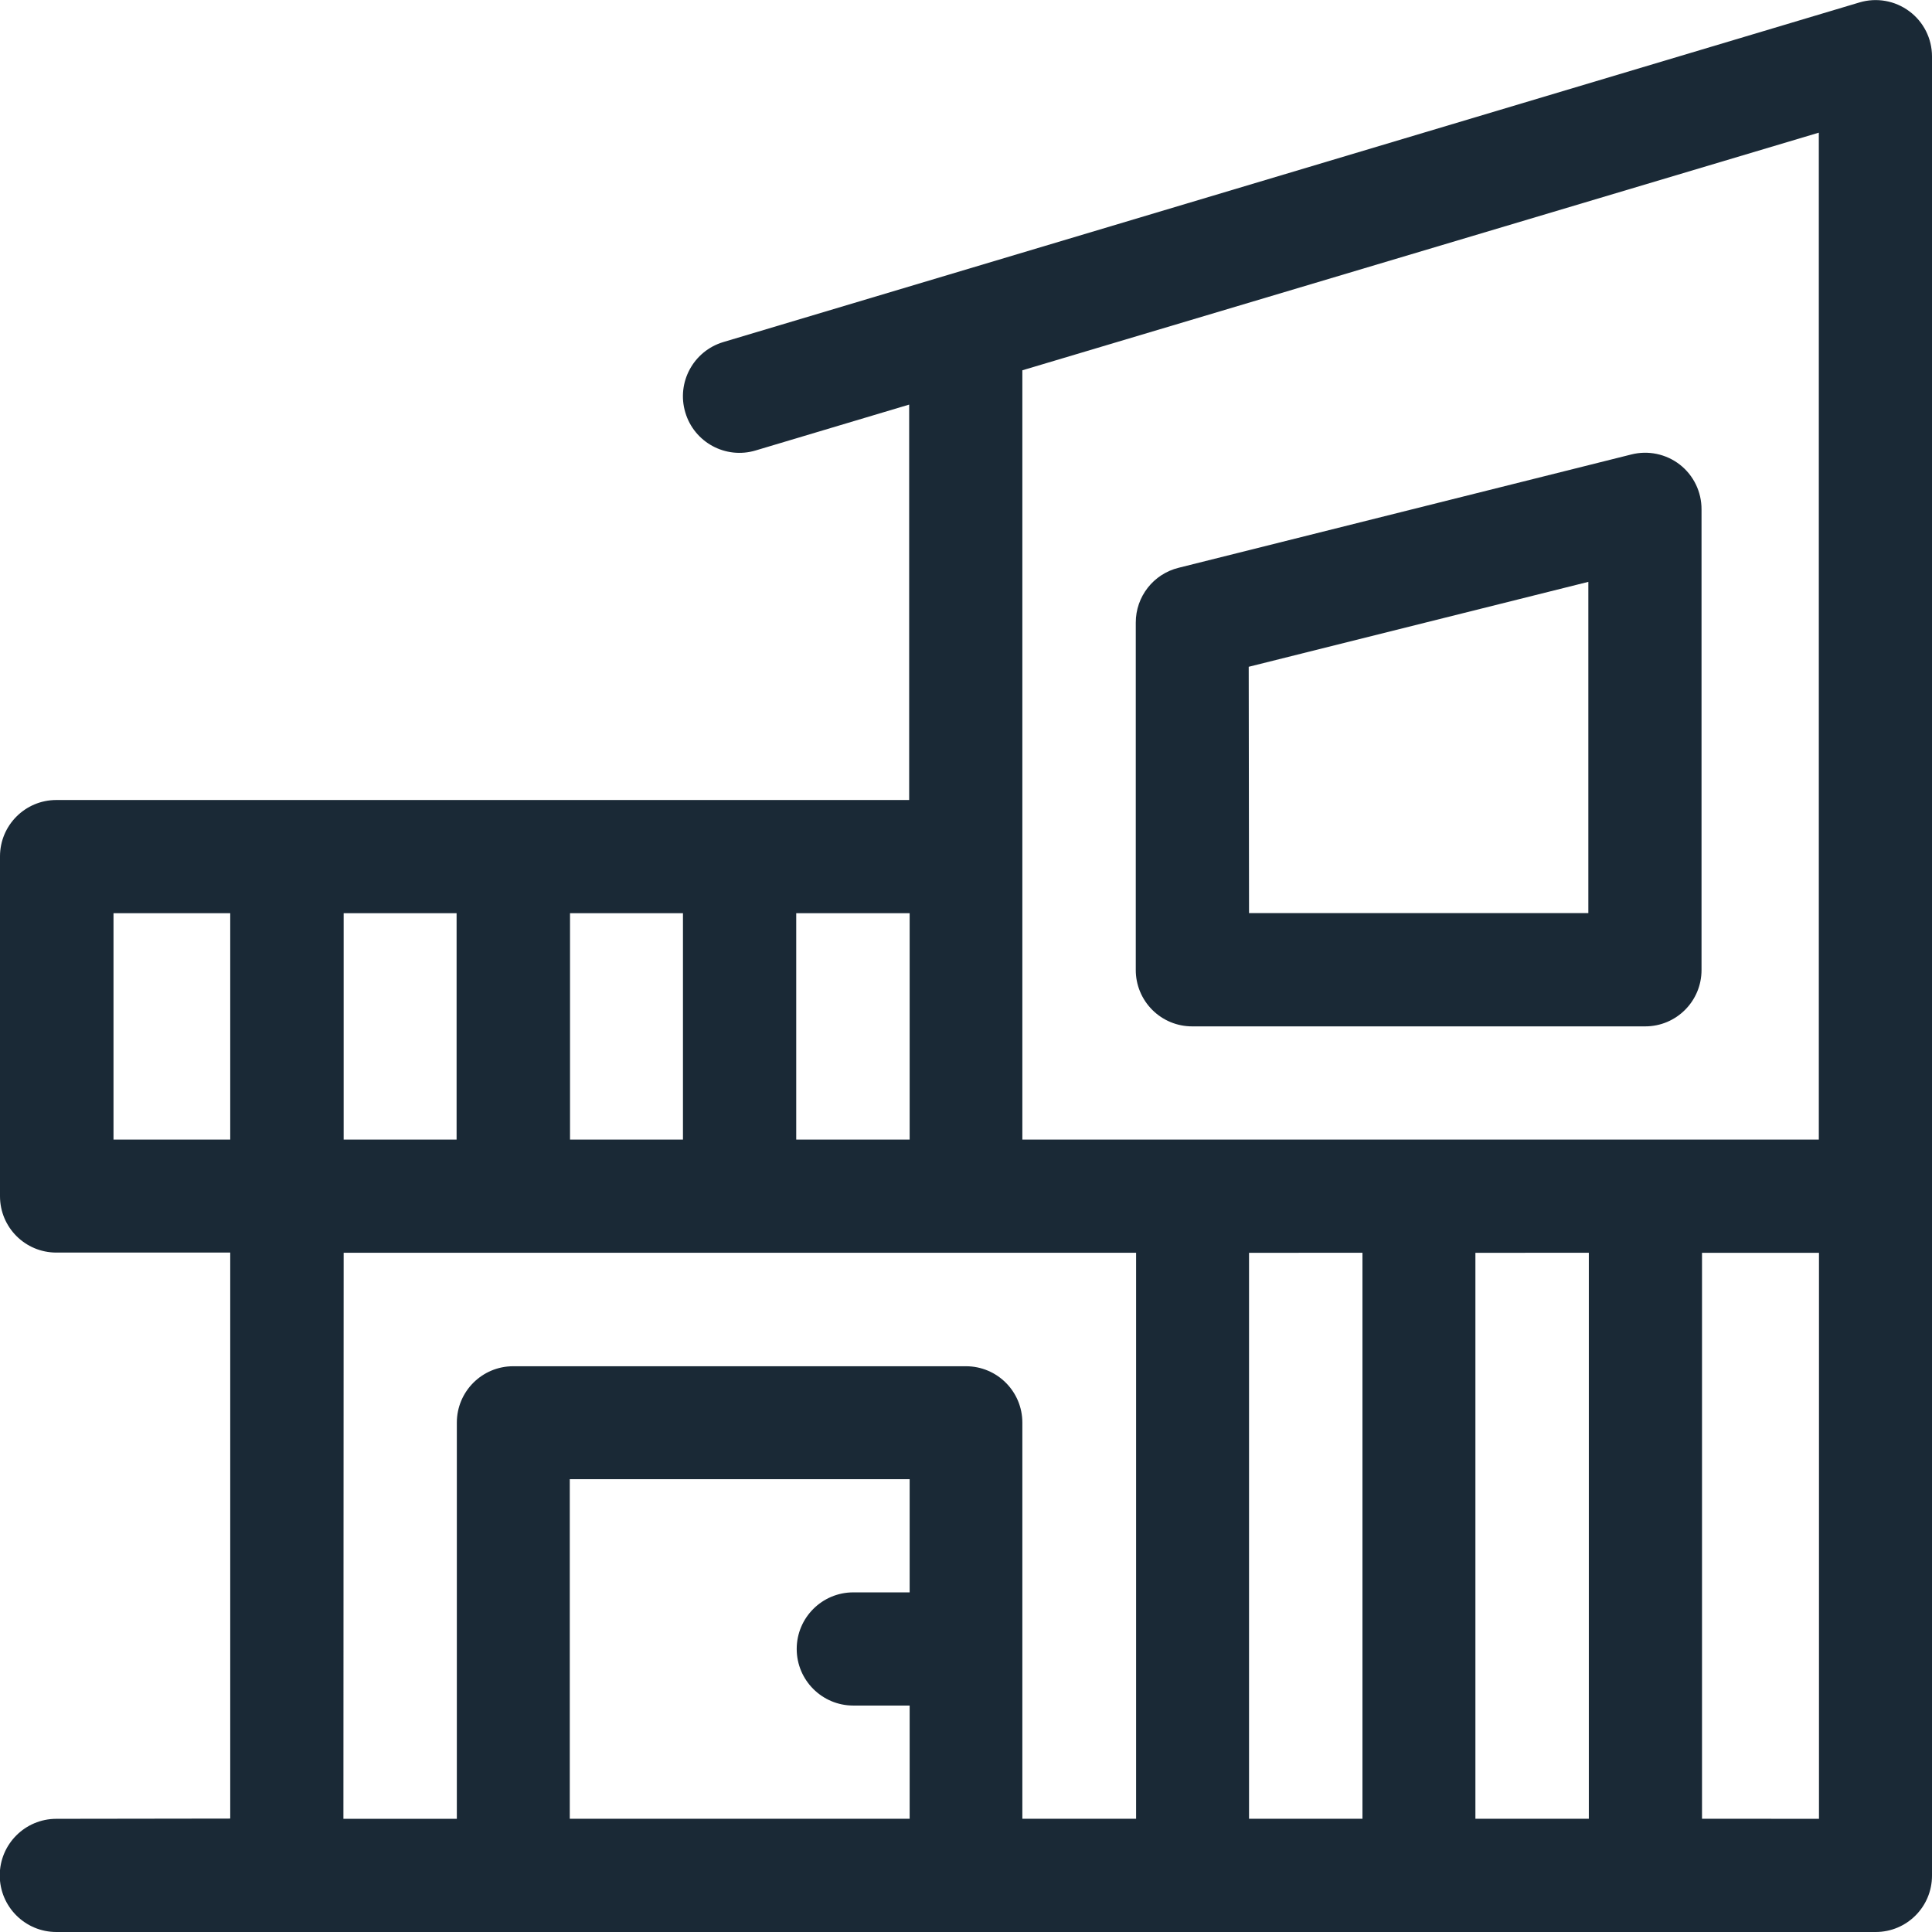 <?xml version="1.0" encoding="UTF-8"?>
<svg width="24px" height="24px" viewBox="0 0 24 24" version="1.1" xmlns="http://www.w3.org/2000/svg" xmlns:xlink="http://www.w3.org/1999/xlink">
    <title>ic_pt_villa</title>
    <g id="Page-1" stroke="none" stroke-width="1" fill="none" fill-rule="evenodd">
        <g id="ic_pt_villa" transform="translate(-0.003, 0.001)" fill="#1A2936" fill-rule="nonzero">
            <g id="Shape" transform="translate(0, 0)">
                <path d="M0.703,22.593 C0.315,22.593 0,22.908 0,23.296 C0,23.684 0.315,23.999 0.703,23.999 L23.303,23.999 C23.69,23.999 24.003,23.686 24.003,23.299 L24.003,0.699 C24.003,0.478 23.898,0.27 23.721,0.139 C23.544,0.007 23.315,-0.034 23.103,0.029 L8.989,4.248 C8.617,4.359 8.405,4.75 8.516,5.122 C8.626,5.494 9.017,5.706 9.389,5.595 L11.297,5.025 L11.297,9.937 L0.703,9.937 C0.316,9.937 0.003,10.251 0.003,10.637 L0.003,14.859 C0.003,15.246 0.316,15.559 0.703,15.559 L2.863,15.559 L2.863,22.59 L0.703,22.593 Z M11.303,19.78 L10.603,19.78 C10.215,19.78 9.9,20.095 9.9,20.483 C9.9,20.871 10.215,21.186 10.603,21.186 L11.303,21.186 L11.303,22.592 L7.081,22.592 L7.081,18.374 L11.303,18.374 L11.303,19.78 Z M16.928,15.561 L16.928,22.592 L15.519,22.592 L15.519,15.562 L16.928,15.561 Z M19.74,15.561 L19.74,22.592 L18.331,22.592 L18.331,15.562 L19.74,15.561 Z M21.146,22.592 L21.146,15.562 L22.599,15.562 L22.599,22.593 L21.146,22.592 Z M22.597,1.647 L22.597,14.155 L12.703,14.155 L12.703,4.599 L22.597,1.647 Z M11.303,14.155 L9.894,14.155 L9.894,11.343 L11.303,11.343 L11.303,14.155 Z M7.084,14.155 L7.084,11.343 L8.487,11.343 L8.487,14.155 L7.084,14.155 Z M4.272,14.155 L4.272,11.343 L5.675,11.343 L5.675,14.155 L4.272,14.155 Z M1.413,14.155 L1.413,11.343 L2.863,11.343 L2.863,14.155 L1.413,14.155 Z M4.272,15.561 L14.116,15.561 L14.116,22.592 L12.703,22.592 L12.703,17.671 C12.703,17.285 12.39,16.971 12.003,16.971 L6.378,16.971 C5.991,16.971 5.678,17.285 5.678,17.671 L5.678,22.593 L4.269,22.593 L4.272,15.561 Z"></path>
                <path d="M14.815,12.749 L20.44,12.749 C20.827,12.749 21.14,12.436 21.14,12.049 L21.14,6.327 C21.141,6.11 21.042,5.905 20.871,5.771 C20.7,5.638 20.476,5.591 20.266,5.645 L14.645,7.052 C14.331,7.129 14.111,7.411 14.112,7.734 L14.112,12.046 C14.111,12.233 14.185,12.412 14.317,12.544 C14.449,12.676 14.628,12.75 14.815,12.749 Z M15.515,8.282 L19.734,7.227 L19.734,11.342 L15.519,11.342 L15.515,8.282 Z"></path>
            </g>
        </g>
    </g>
</svg>